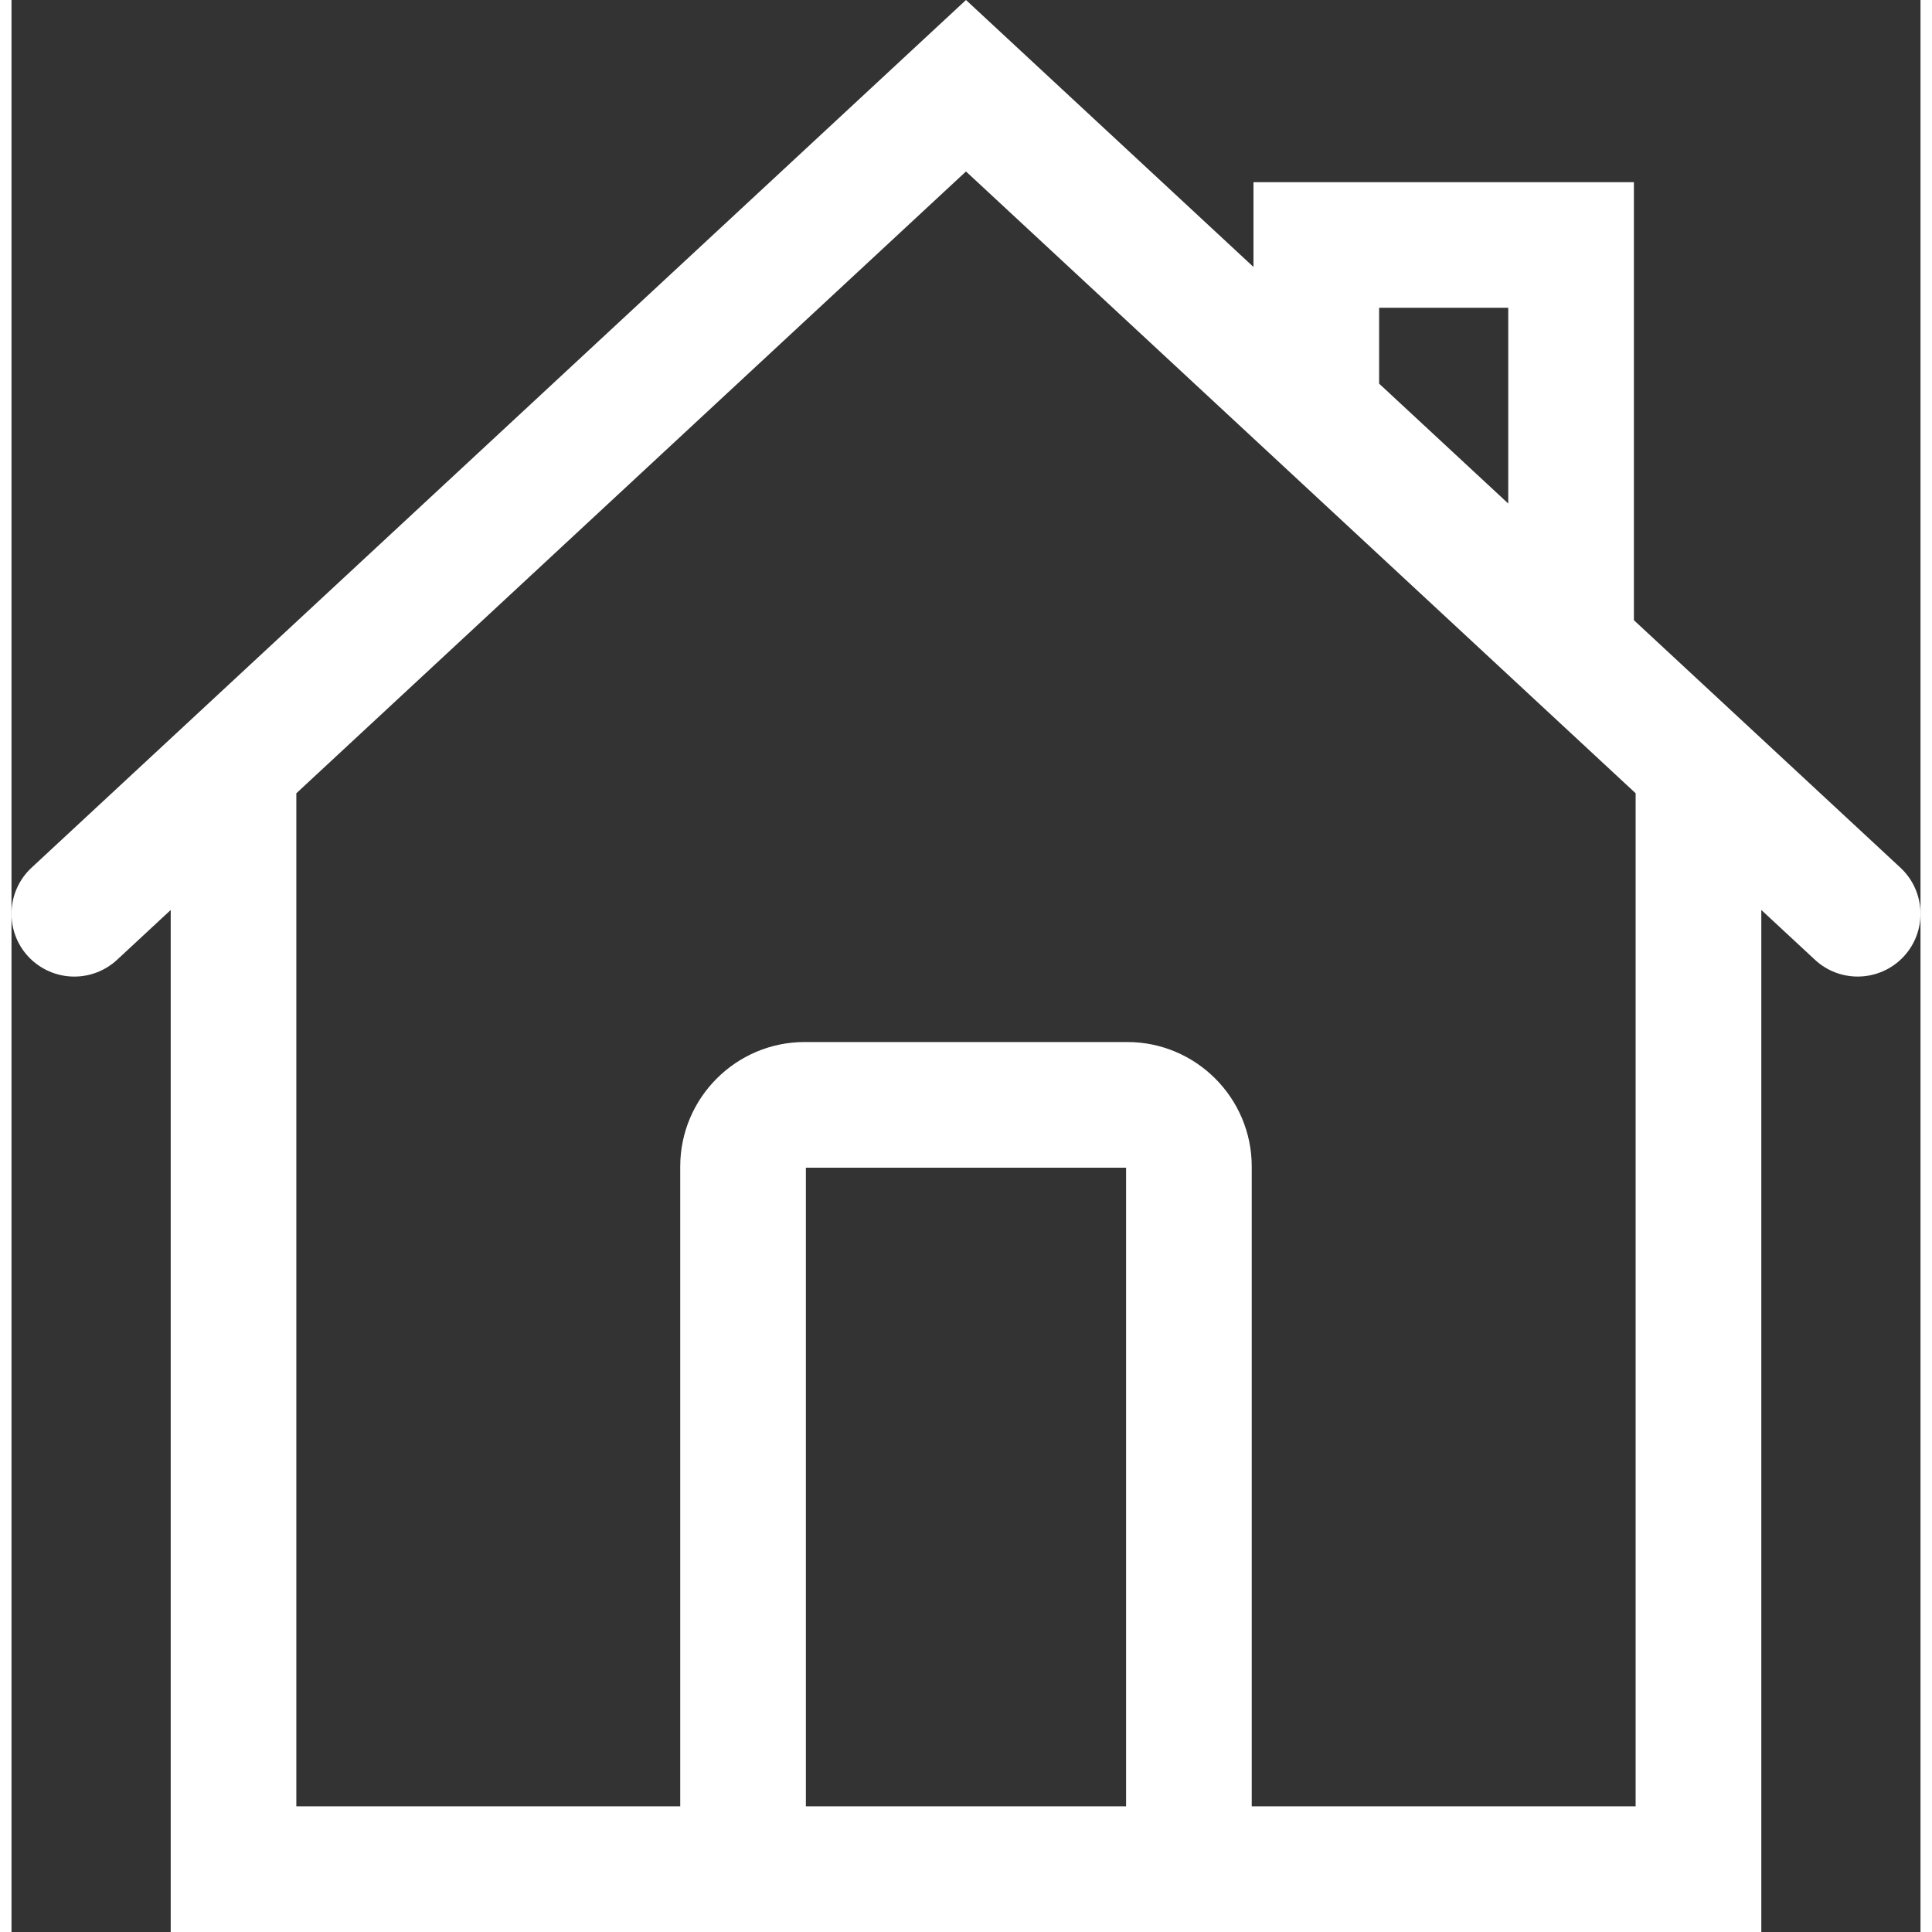 <?xml version="1.0" encoding="utf-8"?>
<!-- Generator: Adobe Illustrator 16.0.0, SVG Export Plug-In . SVG Version: 6.00 Build 0)  -->
<!DOCTYPE svg PUBLIC "-//W3C//DTD SVG 1.1//EN" "http://www.w3.org/Graphics/SVG/1.1/DTD/svg11.dtd">
<svg version="1.1" id="Capa_1" xmlns="http://www.w3.org/2000/svg" xmlns:xlink="http://www.w3.org/1999/xlink" x="0px" y="0px"
	 width="20" height="20" viewBox="95.945 -6.823 308.111 311.823"
	 enable-background="new 95.945 -6.823 308.111 311.823" xml:space="preserve">
<rect x="95.945" y="-6.823" width="308.111" height="311.823" fill="#333333" stroke="none"/>
<path fill="#FFFFFF" d="M121.641,305V140.05l-8.658,8.04c-1.894,1.749-4.343,2.707-6.906,2.707c-2.811,0-5.519-1.18-7.429-3.237
	c-3.801-4.094-3.565-10.522,0.525-14.33L249.998-6.823l46.401,43.087V22.577h61.4v70.699l43.023,39.95
	c4.098,3.815,4.331,10.243,0.524,14.333c-1.895,2.05-4.604,3.233-7.423,3.233c-2.576,0-5.03-0.964-6.908-2.714l-8.651-8.034V305
	H121.641z M358.079,284.72V121.209L249.998,20.851L141.916,121.214V284.72h61.961V181.455c0-11.081,9.015-20.097,20.096-20.097
	h52.048c11.081,0,20.097,9.016,20.097,20.097V284.72H358.079z M275.838,284.72V181.639h-51.681V284.72H275.838z M337.519,74.446
	V42.856h-20.841v12.239L337.519,74.446z"/>
<path fill="#FFFFFF" d="M397.42,136.89l-44.621-41.434V27.577h-51.4V47.73L249.998,0L102.58,136.89
	c-2.076,1.933-2.2,5.187-0.267,7.268c1.928,2.077,5.181,2.195,7.268,0.268l17.06-15.842V300h82.241h82.241h82.241V128.579
	l17.06,15.842c0.987,0.92,2.246,1.373,3.5,1.373c1.383,0,2.756-0.55,3.763-1.64C399.619,142.077,399.496,138.823,397.42,136.89z
	 M311.678,37.856h30.841v48.055l-30.841-28.635V37.856z M219.157,289.72V181.455c0-2.658,2.159-4.816,4.816-4.816h52.048
	c2.658,0,4.816,2.158,4.816,4.816V289.72H219.157z M363.079,289.72h-71.961V181.455c0-8.327-6.77-15.097-15.097-15.097h-52.048
	c-8.327,0-15.096,6.77-15.096,15.097V289.72h-71.961V119.034L249.998,14.027l73.4,68.157l29.401,27.299l0,0l10.28,9.545V289.72z"/>
</svg>
